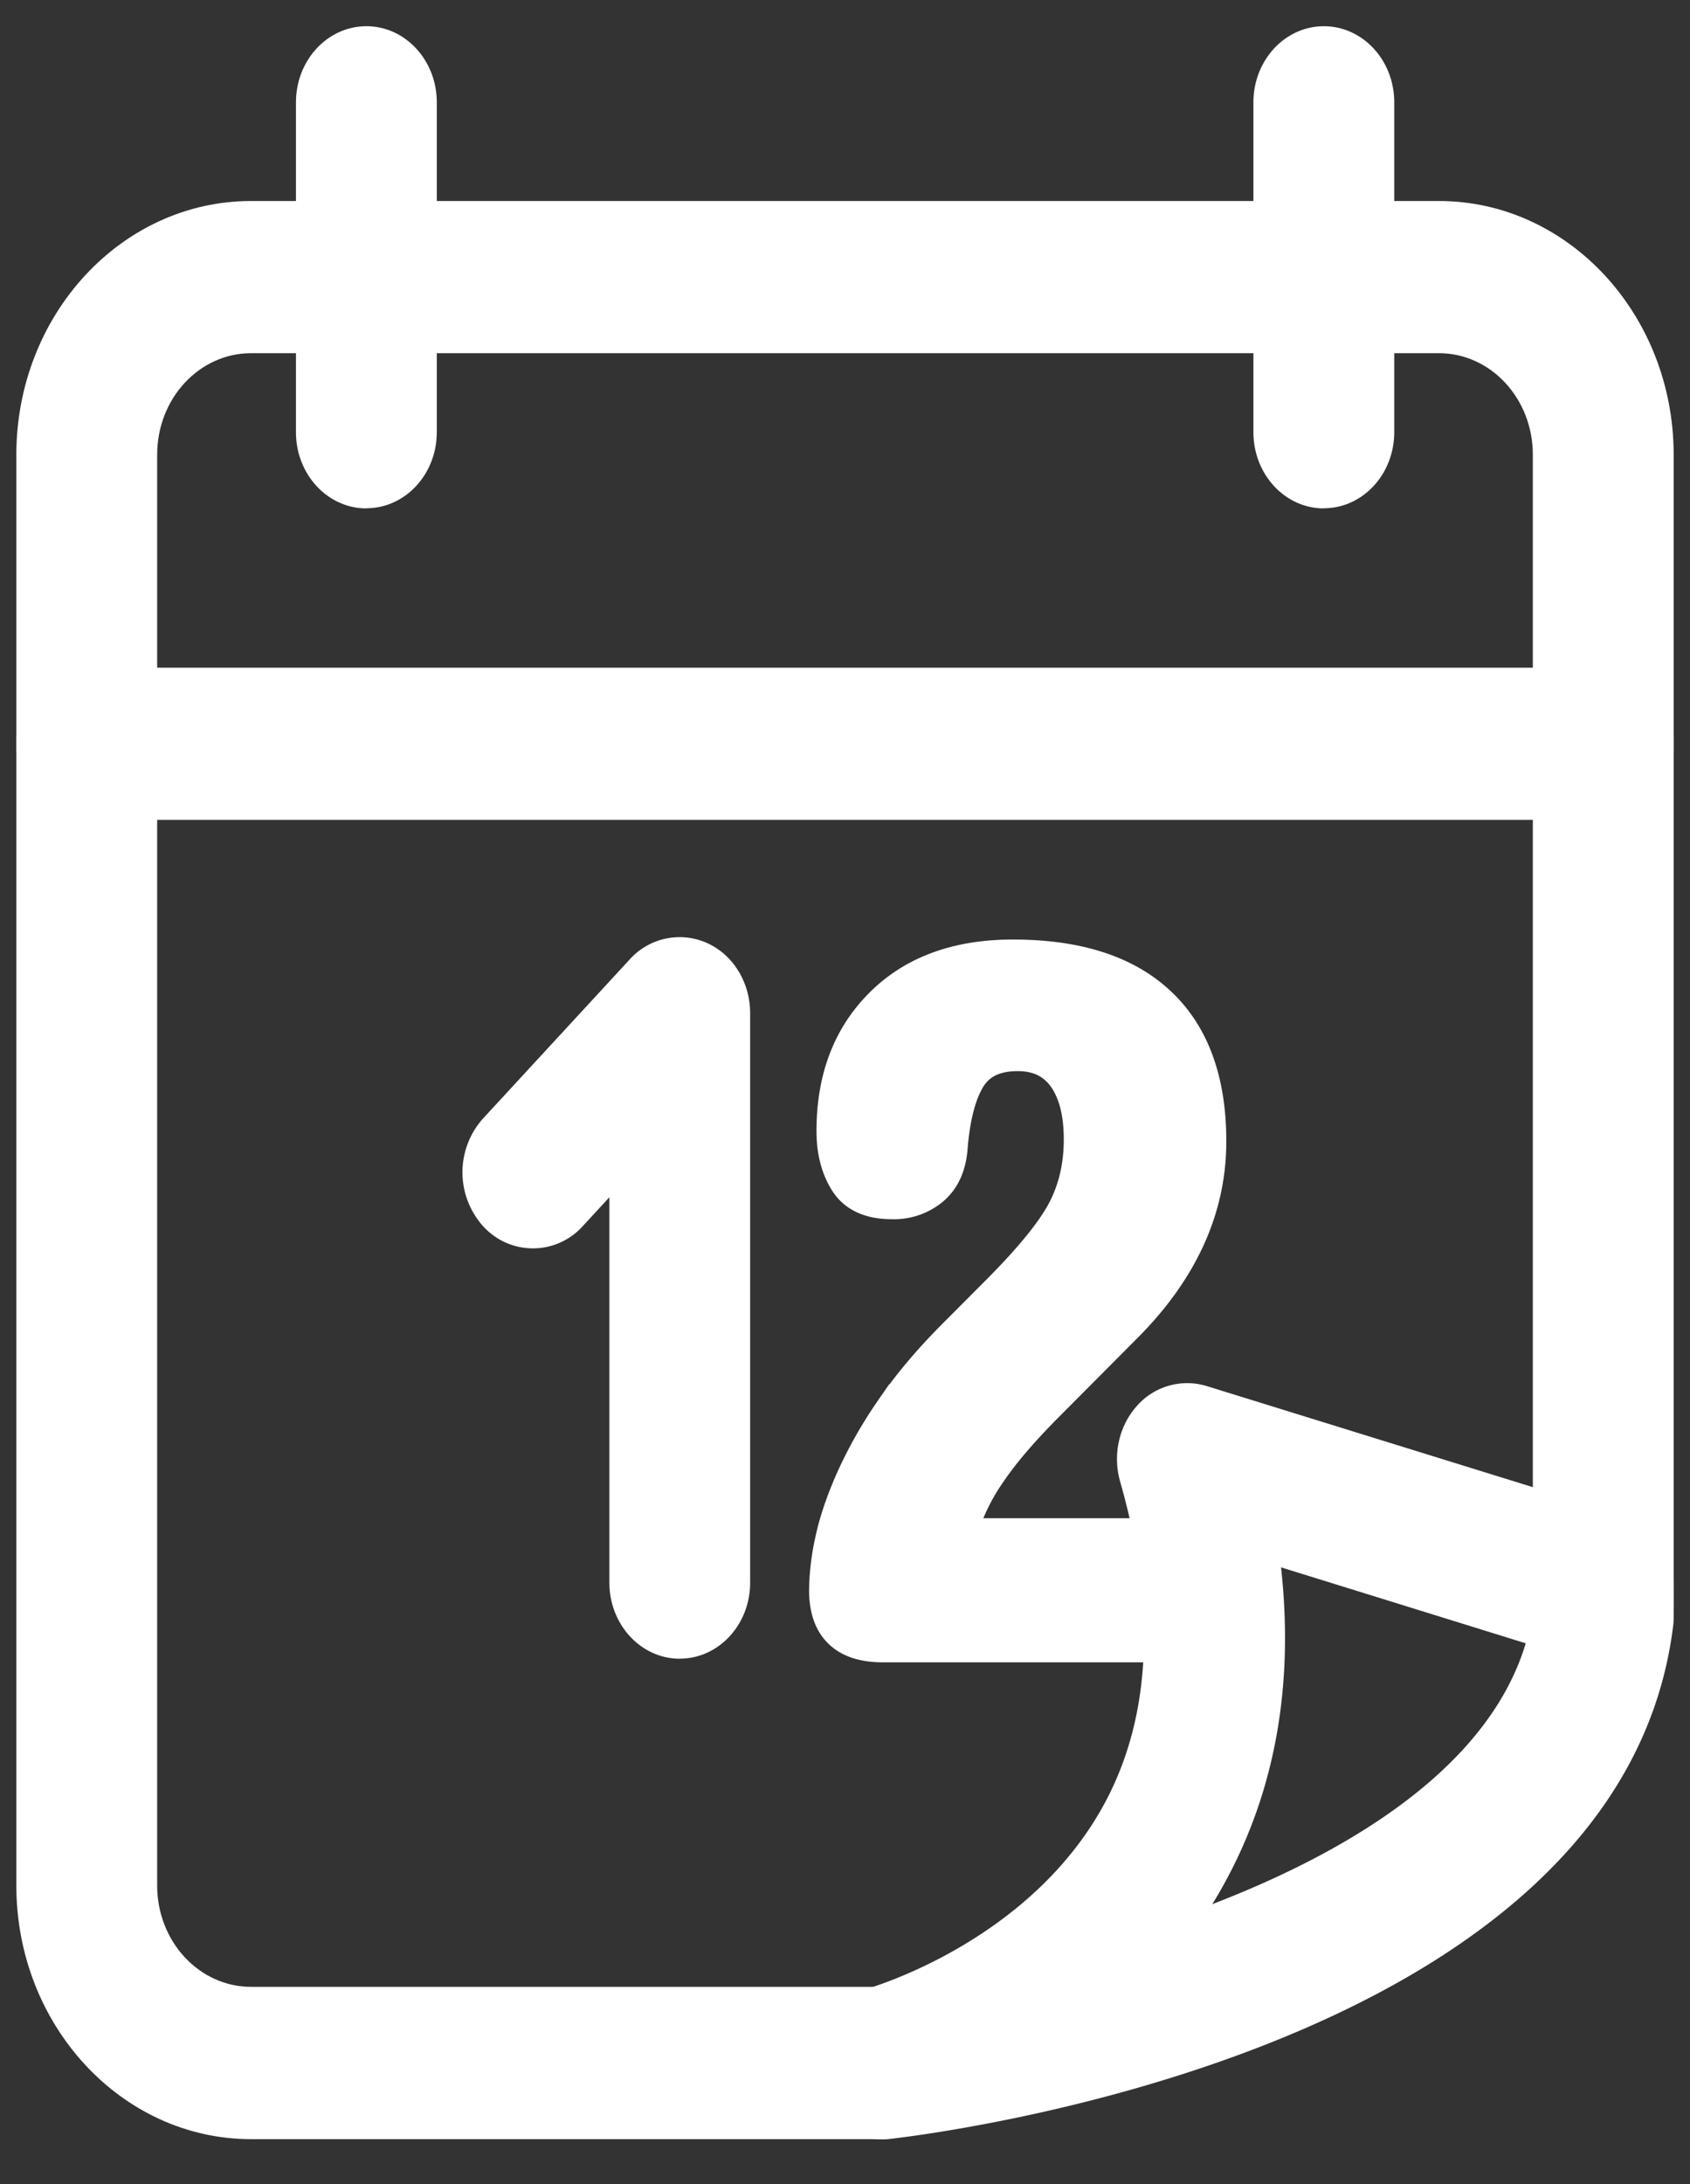 <svg viewBox="0 0 24 31" xmlns="http://www.w3.org/2000/svg"><rect x="0" y="0" width="24" height="31" fill="#333333" stroke="none"/><g fill="#FFF" fill-rule="evenodd"><path d="M5.203 7.216c-.552 0-1-.484-1-1.08V1.452c0-.597.448-1.08 1-1.08s1 .483 1 1.08v4.682c0 .597-.448 1.08-1 1.08zm13.597 0c-.552 0-1-.484-1-1.08V1.452c0-.597.448-1.08 1-1.08s1 .483 1 1.08v4.682c0 .597-.448 1.08-1 1.08zm3.968 4.421H1.232c-.552 0-1-.484-1-1.08 0-.597.448-1.08 1-1.08h21.536c.552 0 1 .483 1 1.08 0 .596-.448 1.08-1 1.08z"/><path d="M12.526 30.362h-8.96c-1.84 0-3.334-1.615-3.334-3.6V6.455c0-1.987 1.494-3.602 3.333-3.602h16.87c1.838 0 3.333 1.615 3.333 3.602V22.74c0 .596-.448 1.08-1 1.08s-1-.484-1-1.08V6.453c0-.796-.598-1.44-1.333-1.44H3.565c-.736 0-1.333.644-1.333 1.44v20.31c0 .793.597 1.437 1.333 1.437h8.96c.553 0 1 .485 1 1.082 0 .596-.447 1.08-1 1.08z"/><path d="M9.654 23.543c-.552 0-1-.484-1-1.08v-5.47l-.378.41a.952.952 0 01-1.416 0 1.144 1.144 0 010-1.528l2.085-2.26a.953.953 0 011.09-.233c.375.166.618.56.618 1v8.08c0 .598-.447 1.08-1 1.08z"/><path d="M16.272 23.345c.324 0 .567-.06.73-.177.16-.117.242-.316.242-.596 0-.28-.08-.48-.243-.596-.16-.118-.404-.177-.728-.177h-2.66a3 3 0 01.412-.882c.194-.29.47-.614.83-.976l1.12-1.125c.793-.795 1.19-1.667 1.19-2.616 0-.857-.237-1.508-.71-1.95-.472-.444-1.163-.665-2.072-.665-.783 0-1.402.226-1.856.678-.455.452-.682 1.048-.682 1.79 0 .28.06.516.182.71.122.195.335.292.642.292a.84.84 0 00.567-.196c.153-.132.238-.324.256-.577.037-.443.125-.775.264-.997.14-.22.37-.332.696-.332.297 0 .52.11.675.325.153.216.23.515.23.894 0 .38-.08.718-.237 1.017-.158.3-.47.683-.938 1.153l-.635.637c-.35.352-.646.705-.884 1.057a6.19 6.19 0 00-.56.997c-.135.31-.23.596-.283.853a3.38 3.38 0 00-.08.685c0 .515.264.773.796.773h3.74z" stroke="#FFF" stroke-width=".5"/><path d="M12.525 30.365c-.482 0-.902-.377-.985-.9-.088-.557.24-1.095.748-1.23.048-.014 2.37-.67 3.427-2.693.636-1.22.7-2.738.192-4.514-.108-.38-.016-.79.24-1.075a.95.95 0 01.99-.28l5.907 1.83c.43.133.724.555.724 1.04v.404c0 .05-.002.1-.01.15-.772 6.067-10.71 7.215-11.132 7.263-.034.002-.067.005-.1.005zm5.667-8.12c.18 1.625-.068 3.09-.745 4.377-.075.14-.15.276-.232.405 2.026-.78 3.934-1.975 4.452-3.703l-3.475-1.078z"/></g></svg>